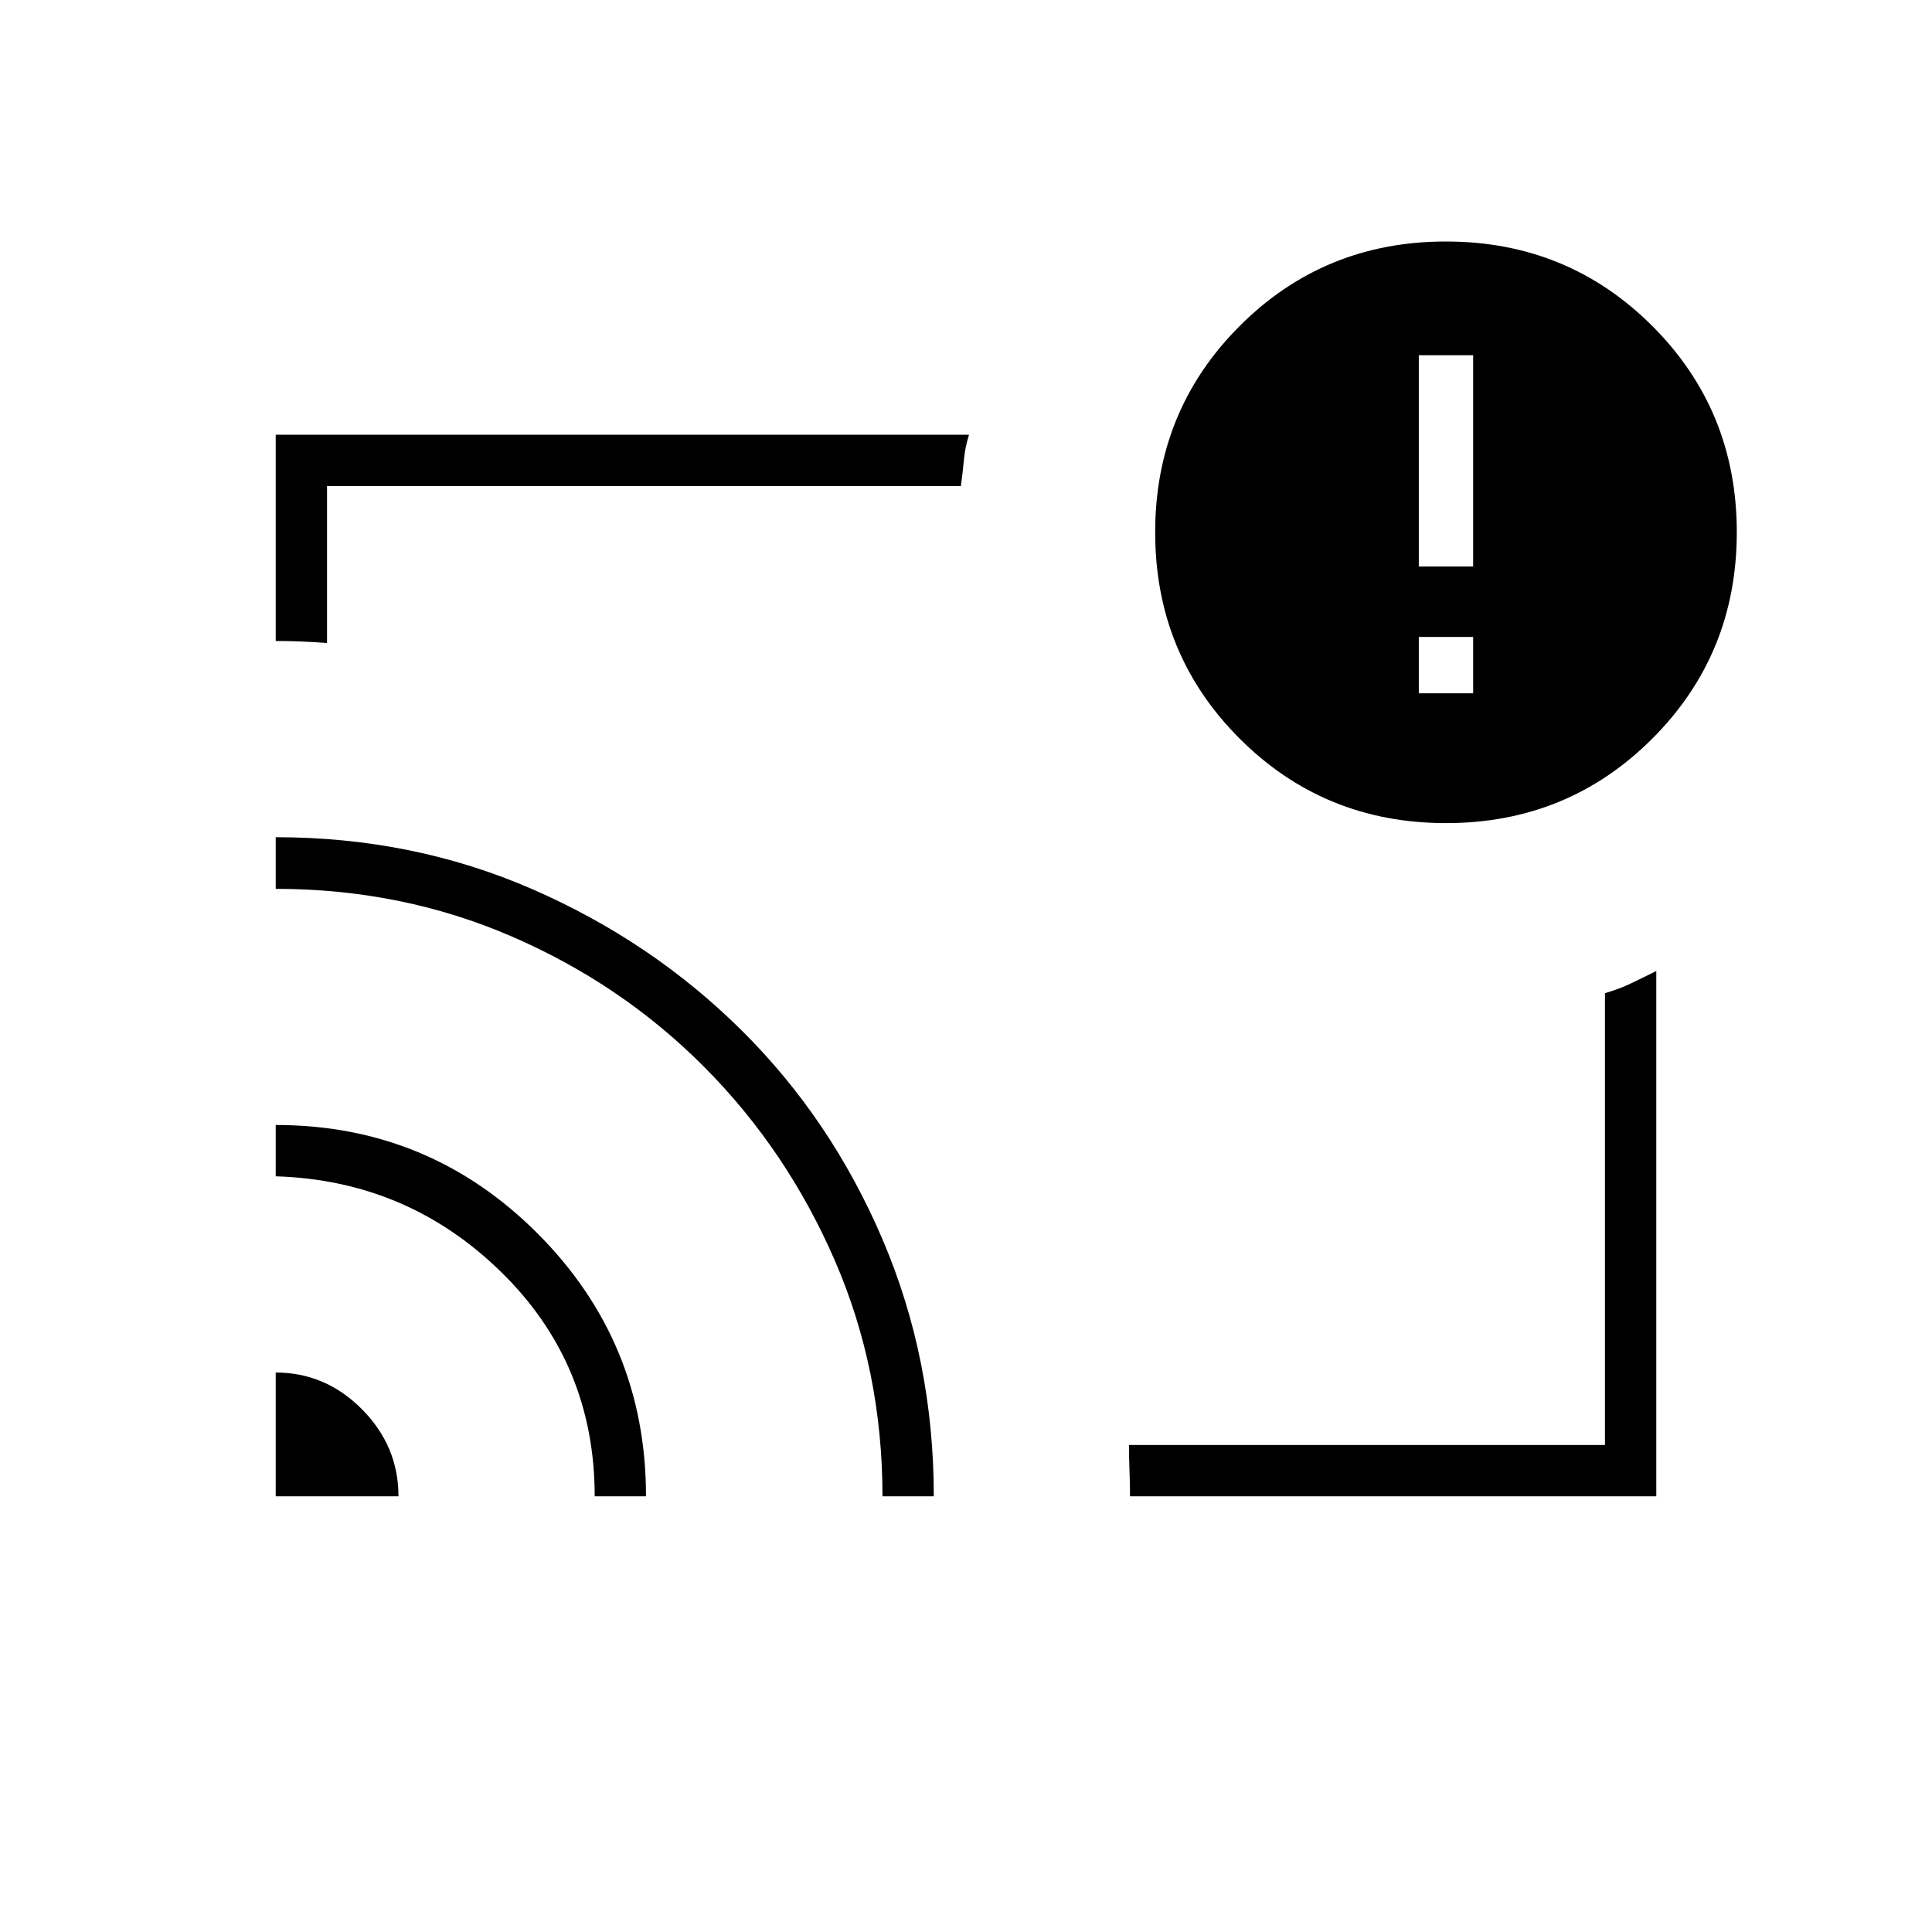 <svg xmlns="http://www.w3.org/2000/svg" height="24" viewBox="0 -960 960 960" width="24"><path d="M480-480.5ZM137-278q24.75 0 42.875 18.271T198-216.5h-61V-278Zm0-123q76.343 0 130.171 53.964Q321-293.071 321-216.5h-25.5q0-66-46.533-111.5Q202.435-373.5 137-375.5V-401Zm0-143q68.281 0 127.552 25.842 59.272 25.841 103.867 70.052 44.596 44.211 70.089 103.908Q464-284.5 464-216.5h-25.5q0-62.621-23.75-117.311Q391-388.5 350-429.75q-41-41.25-95.689-64.918-54.69-23.668-117.311-23.668V-544Zm686 327.5H561.5q0-6-.25-12.5t-.25-13h236.5v-224.5q7.125-2.051 13.125-4.942T823-477.5v261Zm-686-425V-744h344.5q-2 6.5-2.521 12.344-.521 5.845-1.521 13.156H162.5v78q-6.5-.5-13-.75t-12.5-.25ZM718.534-551Q658-551 616-592.966q-42-41.967-42-102.5Q574-756 615.966-798q41.967-42 102.5-42Q779-840 821-798.034q42 41.967 42 102.5Q863-635 821.034-593q-41.967 42-102.5 42ZM732-615.5v-28h-27v28h27Zm-27-63h27v-105h-27v105Z"/></svg>